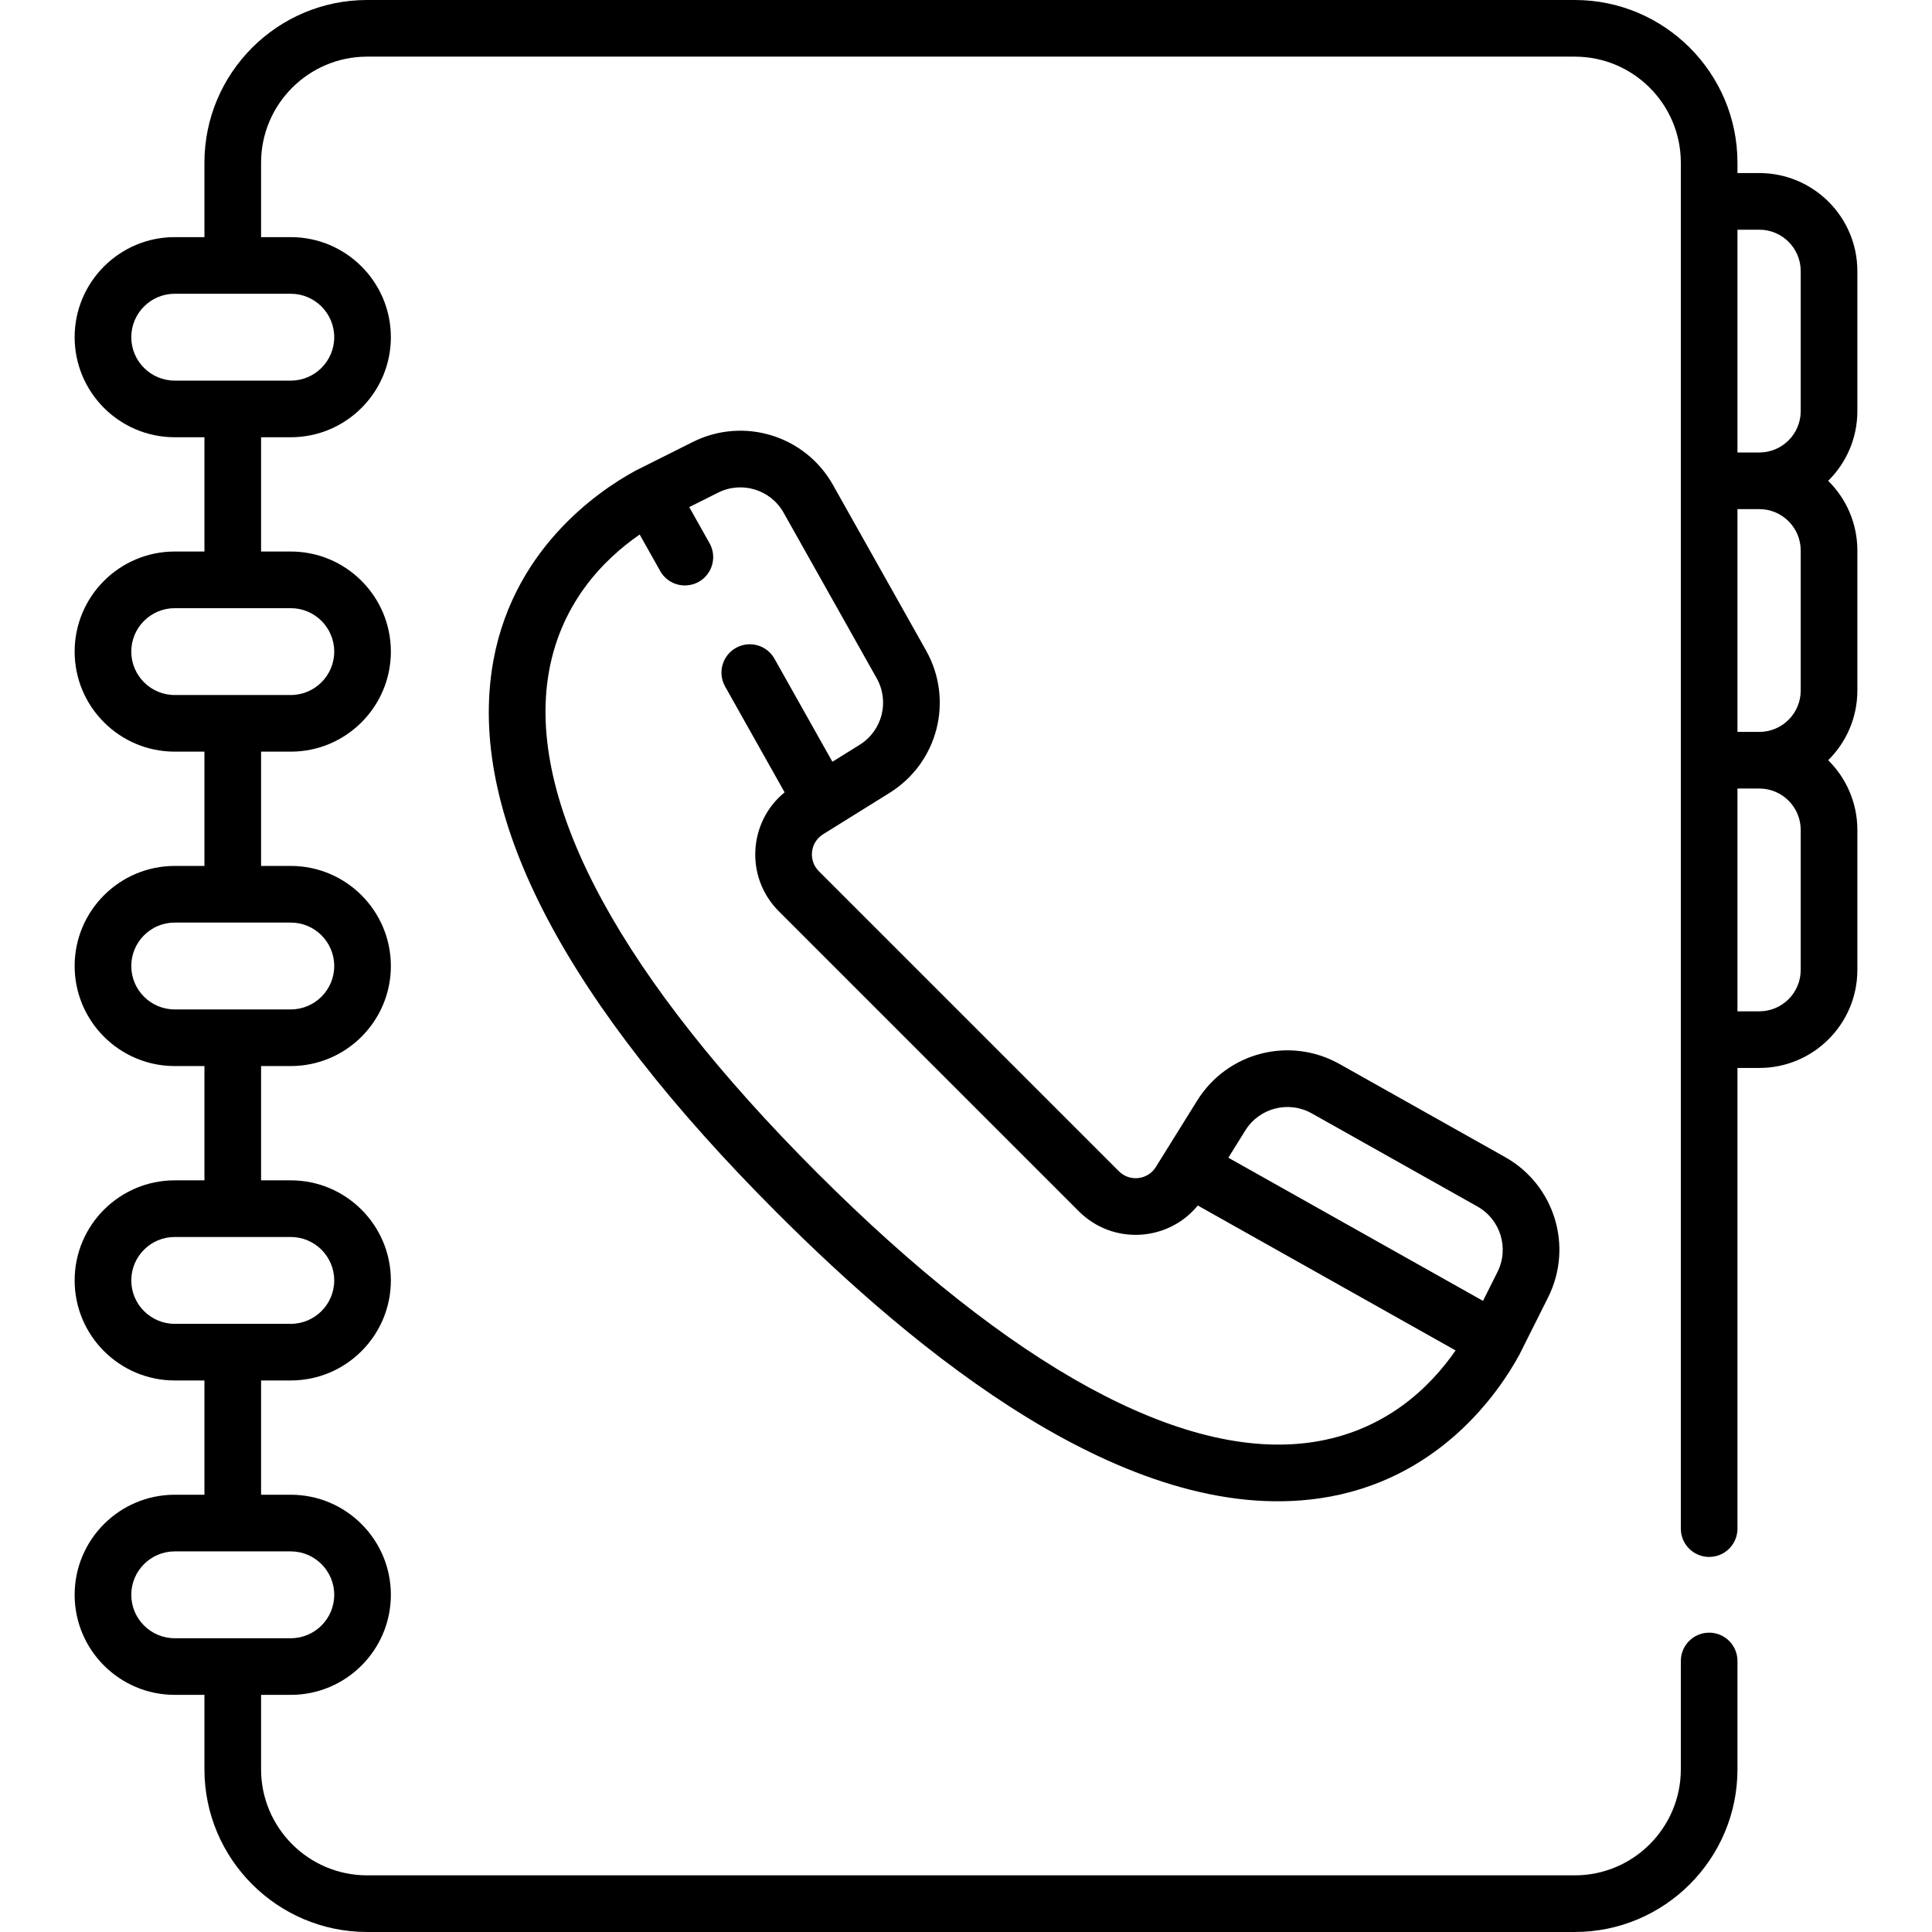 <?xml version="1.0"?>
<svg xmlns="http://www.w3.org/2000/svg" xmlns:xlink="http://www.w3.org/1999/xlink" xmlns:svgjs="http://svgjs.com/svgjs" version="1.1" width="512" height="512" x="0" y="0" viewBox="0 0 512 512" style="enable-background:new 0 0 512 512" xml:space="preserve" class=""><g><g xmlns="http://www.w3.org/2000/svg"><g><g><path d="m492.218 71.835c0-14.321-11.651-25.971-25.971-25.971h-5.8v-2.753c.001-23.771-19.339-43.111-43.11-43.111h-320.048c-23.771 0-43.11 19.34-43.11 43.111v19.73h-7.879c-14.622 0-26.517 11.895-26.517 26.517s11.895 26.517 26.517 26.517h7.879v30.286h-7.879c-14.622 0-26.517 11.895-26.517 26.517s11.895 26.517 26.517 26.517h7.879v30.287h-7.879c-14.622 0-26.517 11.895-26.517 26.517s11.895 26.517 26.517 26.517h7.879v30.287h-7.879c-14.622 0-26.517 11.895-26.517 26.517s11.895 26.517 26.517 26.517h7.879v30.286h-7.879c-14.622 0-26.517 11.895-26.517 26.517s11.895 26.517 26.517 26.517h7.879v19.73c0 23.771 19.339 43.111 43.11 43.111h320.048c23.771 0 43.111-19.34 43.111-43.111v-28.707c0-4.145-3.36-7.505-7.505-7.505s-7.505 3.36-7.505 7.505v28.707c0 15.495-12.606 28.101-28.101 28.101h-320.048c-15.495 0-28.101-12.606-28.101-28.101v-19.73h7.879c14.622 0 26.517-11.895 26.517-26.517s-11.895-26.517-26.517-26.517h-7.879v-30.286h7.879c14.622 0 26.517-11.895 26.517-26.517s-11.895-26.517-26.517-26.517h-7.879v-30.287h7.879c14.622 0 26.517-11.895 26.517-26.517s-11.895-26.517-26.517-26.517h-7.879v-30.287h7.879c14.622 0 26.517-11.895 26.517-26.517s-11.895-26.517-26.517-26.517h-7.879v-30.286h7.879c14.622 0 26.517-11.895 26.517-26.517s-11.895-26.517-26.517-26.517h-7.879v-19.73c0-15.495 12.606-28.101 28.101-28.101h320.048c15.495 0 28.101 12.606 28.101 28.101v361.989c0 4.145 3.36 7.505 7.505 7.505s7.505-3.36 7.505-7.505v-122.082h5.8c14.32 0 25.971-11.65 25.971-25.971v-37.116c0-7.218-2.962-13.755-7.731-18.466 4.769-4.711 7.731-11.248 7.731-18.466v-37.116c0-7.218-2.962-13.755-7.731-18.466 4.769-4.711 7.731-11.248 7.731-18.466v-37.116zm-415.151 339.3c6.345 0 11.507 5.163 11.507 11.507s-5.162 11.507-11.507 11.507h-30.768c-6.345 0-11.507-5.163-11.507-11.507s5.162-11.507 11.507-11.507zm0-83.321c6.345 0 11.507 5.163 11.507 11.507 0 6.345-5.162 11.507-11.507 11.507h-30.768c-6.345 0-11.507-5.163-11.507-11.507 0-6.345 5.162-11.507 11.507-11.507zm0-83.321c6.345 0 11.507 5.163 11.507 11.507s-5.162 11.507-11.507 11.507h-30.768c-6.345 0-11.507-5.163-11.507-11.507s5.162-11.507 11.507-11.507zm0-83.322c6.345 0 11.507 5.163 11.507 11.507 0 6.345-5.162 11.507-11.507 11.507h-30.768c-6.345 0-11.507-5.163-11.507-11.507 0-6.345 5.162-11.507 11.507-11.507zm0-83.321c6.345 0 11.507 5.163 11.507 11.507 0 6.345-5.162 11.507-11.507 11.507h-30.768c-6.345 0-11.507-5.163-11.507-11.507 0-6.345 5.162-11.507 11.507-11.507zm400.141 179.197c0 6.044-4.917 10.961-10.961 10.961h-5.8v-59.038h5.8c6.044 0 10.961 4.917 10.961 10.961zm0-74.048c0 6.044-4.917 10.961-10.961 10.961h-5.8v-59.038h5.8c6.044 0 10.961 4.917 10.961 10.961zm0-74.048c0 6.044-4.917 10.961-10.961 10.961h-5.8v-59.039h5.8c6.044 0 10.961 4.917 10.961 10.961z" fill="#000000" data-original="#000000" style="" class=""/><path d="m218.191 221.046 17.55-10.921c12.831-7.985 17.081-24.558 9.675-37.731l-24.662-43.869c-7.382-13.132-23.714-18.132-37.183-11.386l-15.018 7.523c-.078.039-.155.08-.231.121-9.912 5.405-33.456 21.383-38.006 52.953-5.689 39.48 19.759 87.83 75.637 143.708 36.411 36.411 92.481 83.014 143.706 75.637 31.571-4.549 47.55-28.093 52.955-38.005.042-.077.082-.154.121-.232l7.523-15.018c6.748-13.469 1.747-29.801-11.385-37.183l-43.87-24.662c-13.174-7.404-29.747-3.154-37.731 9.675l-10.943 17.585c-2.129 3.461-6.932 4.033-9.812 1.153l-79.514-79.514c-2.844-2.847-2.361-7.65 1.188-9.834zm111.826 78.541c3.732-5.997 11.476-7.983 17.632-4.521l43.87 24.662c6.136 3.45 8.474 11.081 5.32 17.376l-3.828 7.641-67.487-37.939zm-137.86-117.667 15.772 28.056c-9.642 7.895-10.517 22.537-1.538 31.517l79.515 79.515c8.995 8.995 23.656 8.078 31.52-1.536l68.319 38.407c-6.657 9.629-18.638 21.524-38.224 24.346-34.053 4.908-79.338-19.78-130.953-71.395-51.614-51.614-76.302-96.897-71.394-130.953 2.822-19.586 14.717-31.567 24.346-38.224l5.437 9.671c1.377 2.45 3.925 3.828 6.549 3.828 1.245 0 2.508-.31 3.671-.964 3.613-2.032 4.895-6.607 2.864-10.22l-5.387-9.581 7.641-3.828c6.293-3.155 13.926-.816 17.376 5.321l24.662 43.87c3.461 6.155 1.475 13.9-4.521 17.632l-7.219 4.492-15.351-27.308c-2.031-3.614-6.606-4.896-10.22-2.865s-4.896 6.606-2.865 10.219z" fill="#000000" data-original="#000000" style="" class=""/></g></g></g></g></svg>
